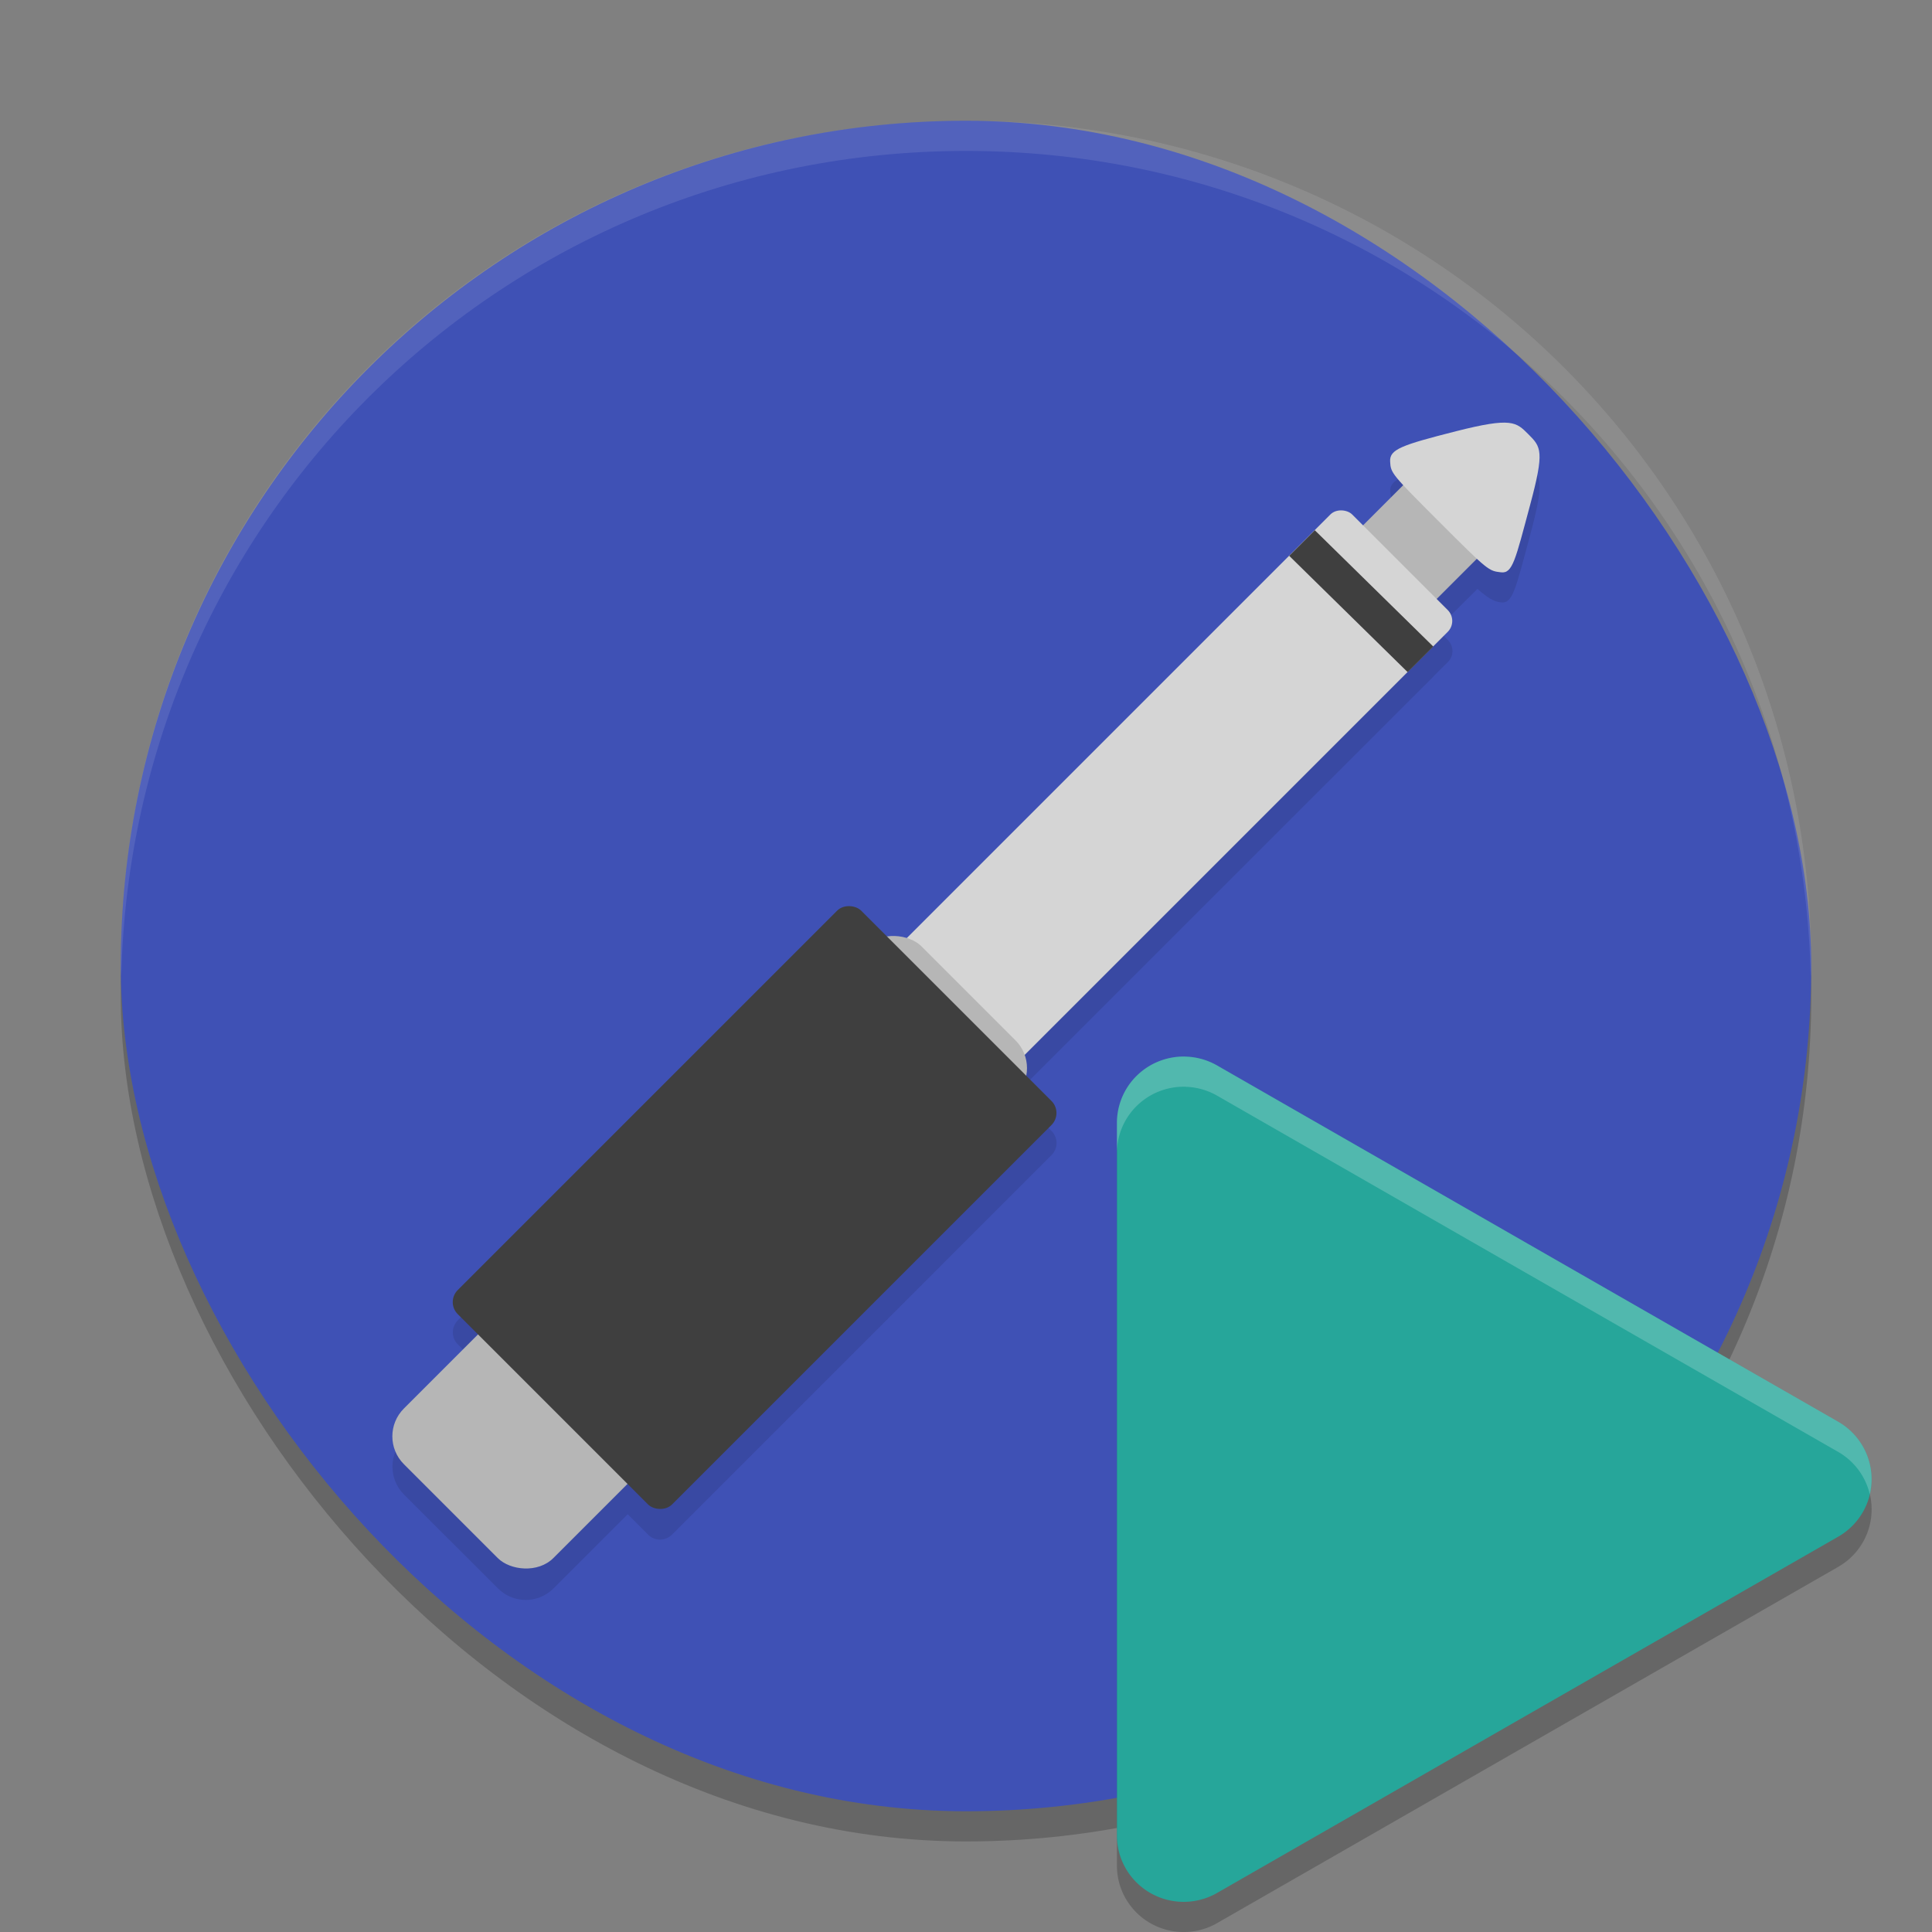 <svg xmlns="http://www.w3.org/2000/svg" width="64" height="64" version="1"><rect width="100%" height="100%" fill="#808080" stroke="none"/><defs>
<linearGradient id="ucPurpleBlue" x1="0%" y1="0%" x2="100%" y2="100%">
  <stop offset="0%" style="stop-color:#B794F4;stop-opacity:1"/>
  <stop offset="100%" style="stop-color:#4299E1;stop-opacity:1"/>
</linearGradient>
</defs>
 <rect style="opacity:0.2" width="56" height="56" x="4" y="5" rx="28" ry="28"/>
 <rect style="fill:#3f51b5" width="56" height="56" x="4" y="4" rx="28" ry="28"/>
 <path style="opacity:0.1;fill-rule:evenodd" d="m 49.973,15.008 c -0.317,-0.033 -0.813,0.041 -1.73,0.273 -1.825,0.463 -2.212,0.605 -2.191,1.004 0.012,0.224 0.129,0.425 0.449,0.785 l -1.336,1.336 -0.363,-0.363 c -0.2,-0.2 -0.522,-0.2 -0.723,0 l -0.523,0.523 -0.848,0.848 -12.648,12.648 c -0.218,-0.079 -0.446,-0.084 -0.672,-0.043 l -0.855,-0.855 c -0.221,-0.221 -0.576,-0.217 -0.797,0.004 L 15.168,43.735 c -0.221,0.221 -0.225,0.576 -0.004,0.797 l 0.676,0.676 -2.457,2.457 c -0.51,0.51 -0.51,1.334 0,1.844 l 3.113,3.109 c 0.51,0.51 1.329,0.51 1.84,0 l 2.457,-2.457 0.676,0.676 c 0.221,0.221 0.576,0.217 0.797,-0.004 L 34.832,38.266 c 0.221,-0.221 0.225,-0.576 0.004,-0.797 l -0.848,-0.848 c 0.042,-0.227 0.037,-0.457 -0.043,-0.676 l 12.684,-12.68 0.852,-0.848 -0.004,-0.004 0.488,-0.484 c 0.2,-0.2 0.2,-0.522 0,-0.723 l -0.363,-0.363 1.34,-1.336 c 0.35,0.309 0.545,0.422 0.781,0.449 0.384,0.044 0.476,-0.411 0.965,-2.23 0.483,-1.797 0.363,-1.922 -0.059,-2.344 -0.201,-0.201 -0.34,-0.342 -0.656,-0.375 z"/>
 <rect style="fill:#b6b6b6" width="3.374" height="3.449" x="18.9" y="44.24" transform="matrix(0.707,-0.707,0.707,0.707,0,0)"/>
 <rect style="fill:#d5d5d5" width="24.525" height="5.499" x="-4.9" y="43.22" rx=".511" ry=".511" transform="matrix(0.707,-0.707,0.707,0.707,0,0)"/>
 <rect style="fill:#b6b6b6" width="24.258" height="7.005" x="-24.84" y="42.46" rx="1.303" ry="1.303" transform="matrix(0.707,-0.707,0.707,0.707,0,0)"/>
 <rect style="fill:#3f3f3f" width="18.901" height="10.042" x="-20.06" y="40.94" rx=".564" ry=".563" transform="rotate(-45)"/>
 <path style="fill:#d5d5d5;fill-rule:evenodd" d="m 50.627,14.383 c 0.422,0.422 0.543,0.548 0.06,2.345 -0.489,1.819 -0.579,2.276 -0.963,2.231 -0.41,-0.048 -0.417,-0.042 -2.024,-1.649 -1.621,-1.621 -1.629,-1.638 -1.65,-2.024 -0.021,-0.399 0.366,-0.54 2.192,-1.003 1.834,-0.465 1.983,-0.303 2.385,0.1 z"/>
 <path style="fill:#3f3f3f" d="m 43.555,17.565 -0.848,0.848 3.924,3.853 0.849,-0.848 z"/>
 <path style="opacity:0.1;fill:#ffffff" d="M 32 4 C 16.488 4 4 16.488 4 32 C 4 32.113 4.011 32.224 4.018 32.336 C 4.369 17.134 16.711 5 32 5 C 47.289 5 59.631 17.134 59.982 32.336 C 59.989 32.224 60 32.113 60 32 C 60 16.488 47.512 4 32 4 z"/>
 <path style="opacity:0.2" d="M 39.277,36.001 A 2.211,2.197 0 0 0 37,38.197 v 23.606 a 2.211,2.197 0 0 0 3.318,1.903 l 10.287,-5.902 10.289,-5.9 a 2.211,2.197 0 0 0 0,-3.806 L 50.605,42.197 40.318,36.294 a 2.211,2.197 0 0 0 -1.041,-0.293 z"/>
 <path style="fill:#26a69a" d="M 39.277,35.001 A 2.211,2.197 0 0 0 37,37.197 v 23.606 a 2.211,2.197 0 0 0 3.318,1.903 l 10.287,-5.902 10.289,-5.9 a 2.211,2.197 0 0 0 0,-3.806 L 50.605,41.197 40.318,35.294 a 2.211,2.197 0 0 0 -1.041,-0.293 z"/>
 <path style="opacity:0.2;fill:#ffffff" d="M 39.277,35 A 2.211,2.197 0 0 0 37,37.197 v 0.998 A 2.211,2.197 0 0 1 39.277,36 v 0.002 a 2.211,2.197 0 0 1 1.041,0.293 l 10.287,5.902 10.289,5.9 A 2.211,2.197 0 0 1 61.939,49.5 2.211,2.197 0 0 0 60.895,47.098 l -10.289,-5.9 -10.287,-5.902 a 2.211,2.197 0 0 0 -1.041,-0.293 z"/>
</svg>
